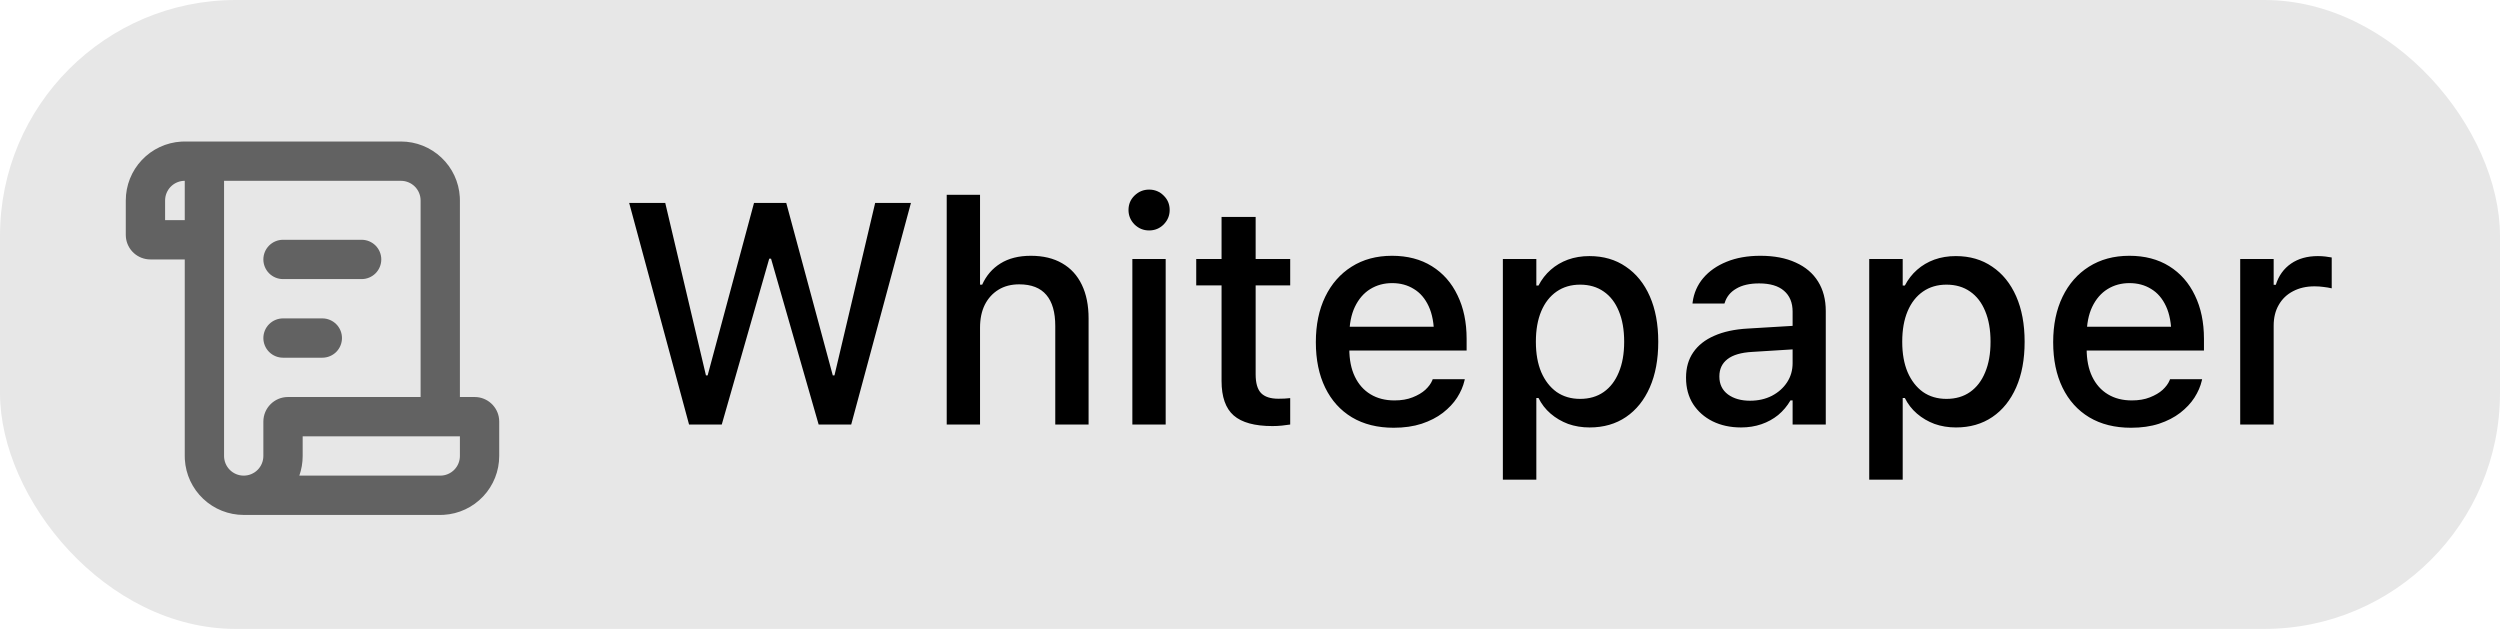 <svg width="159" height="40" viewBox="0 0 159 40" fill="none" xmlns="http://www.w3.org/2000/svg">
<rect width="159" height="40" rx="15" fill="#E7E7E7"/>
<path d="M43.824 27L40.016 12.908H42.31L44.898 23.875H45.006L47.955 12.908H50.006L52.965 23.875H53.072L55.66 12.908H57.935L54.137 27H52.066L49.039 16.453H48.922L45.904 27H43.824ZM60.211 27V12.391H62.33V18.104H62.467C62.727 17.524 63.115 17.075 63.629 16.756C64.15 16.43 64.794 16.268 65.562 16.268C66.344 16.268 67.008 16.427 67.555 16.746C68.102 17.059 68.518 17.514 68.805 18.113C69.091 18.706 69.234 19.419 69.234 20.252V27H67.115V20.73C67.115 19.858 66.926 19.201 66.549 18.758C66.171 18.309 65.595 18.084 64.82 18.084C64.312 18.084 63.873 18.198 63.502 18.426C63.131 18.654 62.841 18.973 62.633 19.383C62.431 19.793 62.33 20.278 62.33 20.838V27H60.211ZM72.018 27V16.473H74.137V27H72.018ZM73.082 14.656C72.724 14.656 72.415 14.529 72.154 14.275C71.9 14.015 71.773 13.709 71.773 13.357C71.773 12.993 71.9 12.687 72.154 12.44C72.415 12.185 72.724 12.059 73.082 12.059C73.447 12.059 73.756 12.185 74.01 12.44C74.264 12.687 74.391 12.993 74.391 13.357C74.391 13.709 74.264 14.015 74.01 14.275C73.756 14.529 73.447 14.656 73.082 14.656ZM80.924 27.098C79.797 27.098 78.977 26.873 78.463 26.424C77.949 25.975 77.691 25.242 77.691 24.227V18.152H76.08V16.473H77.691V13.797H79.859V16.473H82.057V18.152H79.859V23.807C79.859 24.36 79.973 24.757 80.201 24.998C80.436 25.239 80.803 25.359 81.305 25.359C81.454 25.359 81.585 25.356 81.695 25.35C81.806 25.337 81.926 25.327 82.057 25.32V27C81.9 27.026 81.725 27.049 81.529 27.068C81.334 27.088 81.132 27.098 80.924 27.098ZM88.639 27.205C87.61 27.205 86.725 26.984 85.982 26.541C85.247 26.098 84.68 25.47 84.283 24.656C83.886 23.842 83.688 22.879 83.688 21.766V21.756C83.688 20.656 83.886 19.695 84.283 18.875C84.68 18.055 85.24 17.417 85.963 16.961C86.692 16.499 87.548 16.268 88.531 16.268C89.514 16.268 90.361 16.489 91.07 16.932C91.78 17.374 92.324 17.993 92.701 18.787C93.085 19.575 93.277 20.496 93.277 21.551V22.293H84.762V20.779H92.232L91.207 22.176V21.346C91.207 20.59 91.093 19.969 90.865 19.48C90.637 18.986 90.322 18.618 89.918 18.377C89.521 18.13 89.062 18.006 88.541 18.006C88.02 18.006 87.555 18.133 87.144 18.387C86.734 18.641 86.409 19.018 86.168 19.52C85.934 20.014 85.816 20.623 85.816 21.346V22.186C85.816 22.876 85.934 23.465 86.168 23.953C86.402 24.441 86.734 24.816 87.164 25.076C87.594 25.337 88.102 25.467 88.688 25.467C89.13 25.467 89.514 25.402 89.84 25.271C90.172 25.141 90.442 24.982 90.65 24.793C90.859 24.598 91.005 24.399 91.09 24.197L91.119 24.119H93.16L93.141 24.207C93.056 24.572 92.9 24.933 92.672 25.291C92.444 25.643 92.141 25.965 91.764 26.258C91.393 26.544 90.943 26.775 90.416 26.951C89.895 27.12 89.303 27.205 88.639 27.205ZM95.582 30.506V16.473H97.711V18.162H97.848C98.049 17.771 98.31 17.436 98.629 17.156C98.948 16.876 99.312 16.662 99.723 16.512C100.139 16.362 100.595 16.287 101.09 16.287C101.982 16.287 102.753 16.512 103.404 16.961C104.062 17.404 104.57 18.032 104.928 18.846C105.286 19.66 105.465 20.62 105.465 21.727V21.746C105.465 22.859 105.286 23.823 104.928 24.637C104.57 25.451 104.065 26.079 103.414 26.521C102.763 26.964 101.992 27.186 101.1 27.186C100.611 27.186 100.156 27.111 99.732 26.961C99.316 26.805 98.945 26.587 98.619 26.307C98.294 26.027 98.037 25.695 97.848 25.311H97.711V30.506H95.582ZM100.494 25.369C101.08 25.369 101.581 25.223 101.998 24.93C102.415 24.637 102.734 24.22 102.955 23.68C103.183 23.139 103.297 22.495 103.297 21.746V21.727C103.297 20.971 103.183 20.324 102.955 19.783C102.734 19.243 102.415 18.829 101.998 18.543C101.581 18.25 101.08 18.104 100.494 18.104C99.921 18.104 99.423 18.25 99 18.543C98.577 18.836 98.251 19.253 98.023 19.793C97.796 20.333 97.682 20.978 97.682 21.727V21.746C97.682 22.488 97.796 23.13 98.023 23.67C98.258 24.21 98.583 24.63 99 24.93C99.423 25.223 99.921 25.369 100.494 25.369ZM110.729 27.186C110.051 27.186 109.449 27.055 108.922 26.795C108.401 26.535 107.988 26.17 107.682 25.701C107.382 25.226 107.232 24.669 107.232 24.031V24.012C107.232 23.387 107.385 22.853 107.691 22.41C107.997 21.961 108.443 21.609 109.029 21.355C109.615 21.095 110.325 20.942 111.158 20.896L115.064 20.662V22.156L111.441 22.381C110.738 22.42 110.214 22.573 109.869 22.84C109.524 23.107 109.352 23.471 109.352 23.934V23.953C109.352 24.435 109.534 24.812 109.898 25.086C110.263 25.353 110.732 25.486 111.305 25.486C111.819 25.486 112.281 25.382 112.691 25.174C113.102 24.959 113.424 24.672 113.658 24.314C113.893 23.956 114.01 23.549 114.01 23.094V19.822C114.01 19.249 113.827 18.807 113.463 18.494C113.105 18.182 112.577 18.025 111.881 18.025C111.282 18.025 110.797 18.136 110.426 18.357C110.055 18.572 109.811 18.872 109.693 19.256L109.674 19.305H107.643L107.652 19.217C107.73 18.637 107.955 18.126 108.326 17.684C108.704 17.241 109.199 16.896 109.811 16.648C110.429 16.395 111.145 16.268 111.959 16.268C112.838 16.268 113.587 16.411 114.205 16.697C114.83 16.977 115.305 17.381 115.631 17.908C115.956 18.429 116.119 19.054 116.119 19.783V27H114.01V25.467H113.873C113.665 25.825 113.404 26.134 113.092 26.395C112.779 26.648 112.424 26.844 112.027 26.98C111.63 27.117 111.197 27.186 110.729 27.186ZM118.883 30.506V16.473H121.012V18.162H121.148C121.35 17.771 121.611 17.436 121.93 17.156C122.249 16.876 122.613 16.662 123.023 16.512C123.44 16.362 123.896 16.287 124.391 16.287C125.283 16.287 126.054 16.512 126.705 16.961C127.363 17.404 127.87 18.032 128.229 18.846C128.587 19.66 128.766 20.62 128.766 21.727V21.746C128.766 22.859 128.587 23.823 128.229 24.637C127.87 25.451 127.366 26.079 126.715 26.521C126.064 26.964 125.292 27.186 124.4 27.186C123.912 27.186 123.456 27.111 123.033 26.961C122.617 26.805 122.245 26.587 121.92 26.307C121.594 26.027 121.337 25.695 121.148 25.311H121.012V30.506H118.883ZM123.795 25.369C124.381 25.369 124.882 25.223 125.299 24.93C125.715 24.637 126.035 24.22 126.256 23.68C126.484 23.139 126.598 22.495 126.598 21.746V21.727C126.598 20.971 126.484 20.324 126.256 19.783C126.035 19.243 125.715 18.829 125.299 18.543C124.882 18.25 124.381 18.104 123.795 18.104C123.222 18.104 122.724 18.25 122.301 18.543C121.878 18.836 121.552 19.253 121.324 19.793C121.096 20.333 120.982 20.978 120.982 21.727V21.746C120.982 22.488 121.096 23.13 121.324 23.67C121.559 24.21 121.884 24.63 122.301 24.93C122.724 25.223 123.222 25.369 123.795 25.369ZM135.533 27.205C134.505 27.205 133.619 26.984 132.877 26.541C132.141 26.098 131.575 25.47 131.178 24.656C130.781 23.842 130.582 22.879 130.582 21.766V21.756C130.582 20.656 130.781 19.695 131.178 18.875C131.575 18.055 132.135 17.417 132.857 16.961C133.587 16.499 134.443 16.268 135.426 16.268C136.409 16.268 137.255 16.489 137.965 16.932C138.674 17.374 139.218 17.993 139.596 18.787C139.98 19.575 140.172 20.496 140.172 21.551V22.293H131.656V20.779H139.127L138.102 22.176V21.346C138.102 20.59 137.988 19.969 137.76 19.48C137.532 18.986 137.216 18.618 136.812 18.377C136.415 18.13 135.956 18.006 135.436 18.006C134.915 18.006 134.449 18.133 134.039 18.387C133.629 18.641 133.303 19.018 133.062 19.52C132.828 20.014 132.711 20.623 132.711 21.346V22.186C132.711 22.876 132.828 23.465 133.062 23.953C133.297 24.441 133.629 24.816 134.059 25.076C134.488 25.337 134.996 25.467 135.582 25.467C136.025 25.467 136.409 25.402 136.734 25.271C137.066 25.141 137.337 24.982 137.545 24.793C137.753 24.598 137.9 24.399 137.984 24.197L138.014 24.119H140.055L140.035 24.207C139.951 24.572 139.794 24.933 139.566 25.291C139.339 25.643 139.036 25.965 138.658 26.258C138.287 26.544 137.838 26.775 137.311 26.951C136.79 27.12 136.197 27.205 135.533 27.205ZM142.477 27V16.473H144.605V18.113H144.742C144.924 17.534 145.247 17.085 145.709 16.766C146.171 16.447 146.741 16.287 147.418 16.287C147.587 16.287 147.75 16.297 147.906 16.316C148.069 16.336 148.199 16.355 148.297 16.375V18.338C148.134 18.299 147.962 18.27 147.779 18.25C147.597 18.224 147.405 18.211 147.203 18.211C146.682 18.211 146.227 18.315 145.836 18.523C145.445 18.725 145.143 19.015 144.928 19.393C144.713 19.764 144.605 20.203 144.605 20.711V27H142.477Z" fill="black"/>
<path d="M25.5 9C26.456 9 27.377 9.365 28.073 10.022C28.769 10.678 29.188 11.575 29.244 12.53L29.25 12.75V25.25H30.188C30.996 25.25 31.663 25.865 31.742 26.652L31.75 26.812V29C31.75 29.956 31.385 30.877 30.728 31.573C30.072 32.269 29.175 32.688 28.22 32.744L28 32.75H15.5C14.543 32.75 13.623 32.385 12.927 31.728C12.231 31.072 11.812 30.175 11.756 29.22L11.75 29V16.5H9.562C9.176 16.5 8.803 16.357 8.515 16.098C8.228 15.839 8.047 15.482 8.008 15.098L8 14.938V12.75C8 11.793 8.365 10.873 9.022 10.177C9.678 9.481 10.575 9.062 11.53 9.006L11.75 9H25.5ZM25.5 11.5H14.25V29C14.25 29.331 14.382 29.649 14.616 29.884C14.851 30.118 15.168 30.25 15.5 30.25C15.832 30.25 16.149 30.118 16.384 29.884C16.618 29.649 16.75 29.331 16.75 29V26.812C16.75 25.95 17.45 25.25 18.312 25.25H26.75V12.75C26.75 12.418 26.618 12.101 26.384 11.866C26.149 11.632 25.831 11.5 25.5 11.5ZM29.25 27.75H19.25V29C19.25 29.438 19.175 29.859 19.038 30.25H28C28.331 30.25 28.649 30.118 28.884 29.884C29.118 29.649 29.25 29.331 29.25 29V27.75ZM20.5 20.25C20.831 20.25 21.149 20.382 21.384 20.616C21.618 20.851 21.75 21.169 21.75 21.5C21.75 21.831 21.618 22.149 21.384 22.384C21.149 22.618 20.831 22.75 20.5 22.75H18C17.669 22.75 17.351 22.618 17.116 22.384C16.882 22.149 16.75 21.831 16.75 21.5C16.75 21.169 16.882 20.851 17.116 20.616C17.351 20.382 17.669 20.25 18 20.25H20.5ZM23 15.25C23.331 15.25 23.649 15.382 23.884 15.616C24.118 15.851 24.25 16.169 24.25 16.5C24.25 16.831 24.118 17.149 23.884 17.384C23.649 17.618 23.331 17.75 23 17.75H18C17.669 17.75 17.351 17.618 17.116 17.384C16.882 17.149 16.75 16.831 16.75 16.5C16.75 16.169 16.882 15.851 17.116 15.616C17.351 15.382 17.669 15.25 18 15.25H23ZM11.75 11.5C11.444 11.5 11.148 11.612 10.919 11.816C10.691 12.019 10.545 12.3 10.509 12.604L10.5 12.75V14H11.75V11.5Z" fill="#626262"/>
</svg>

